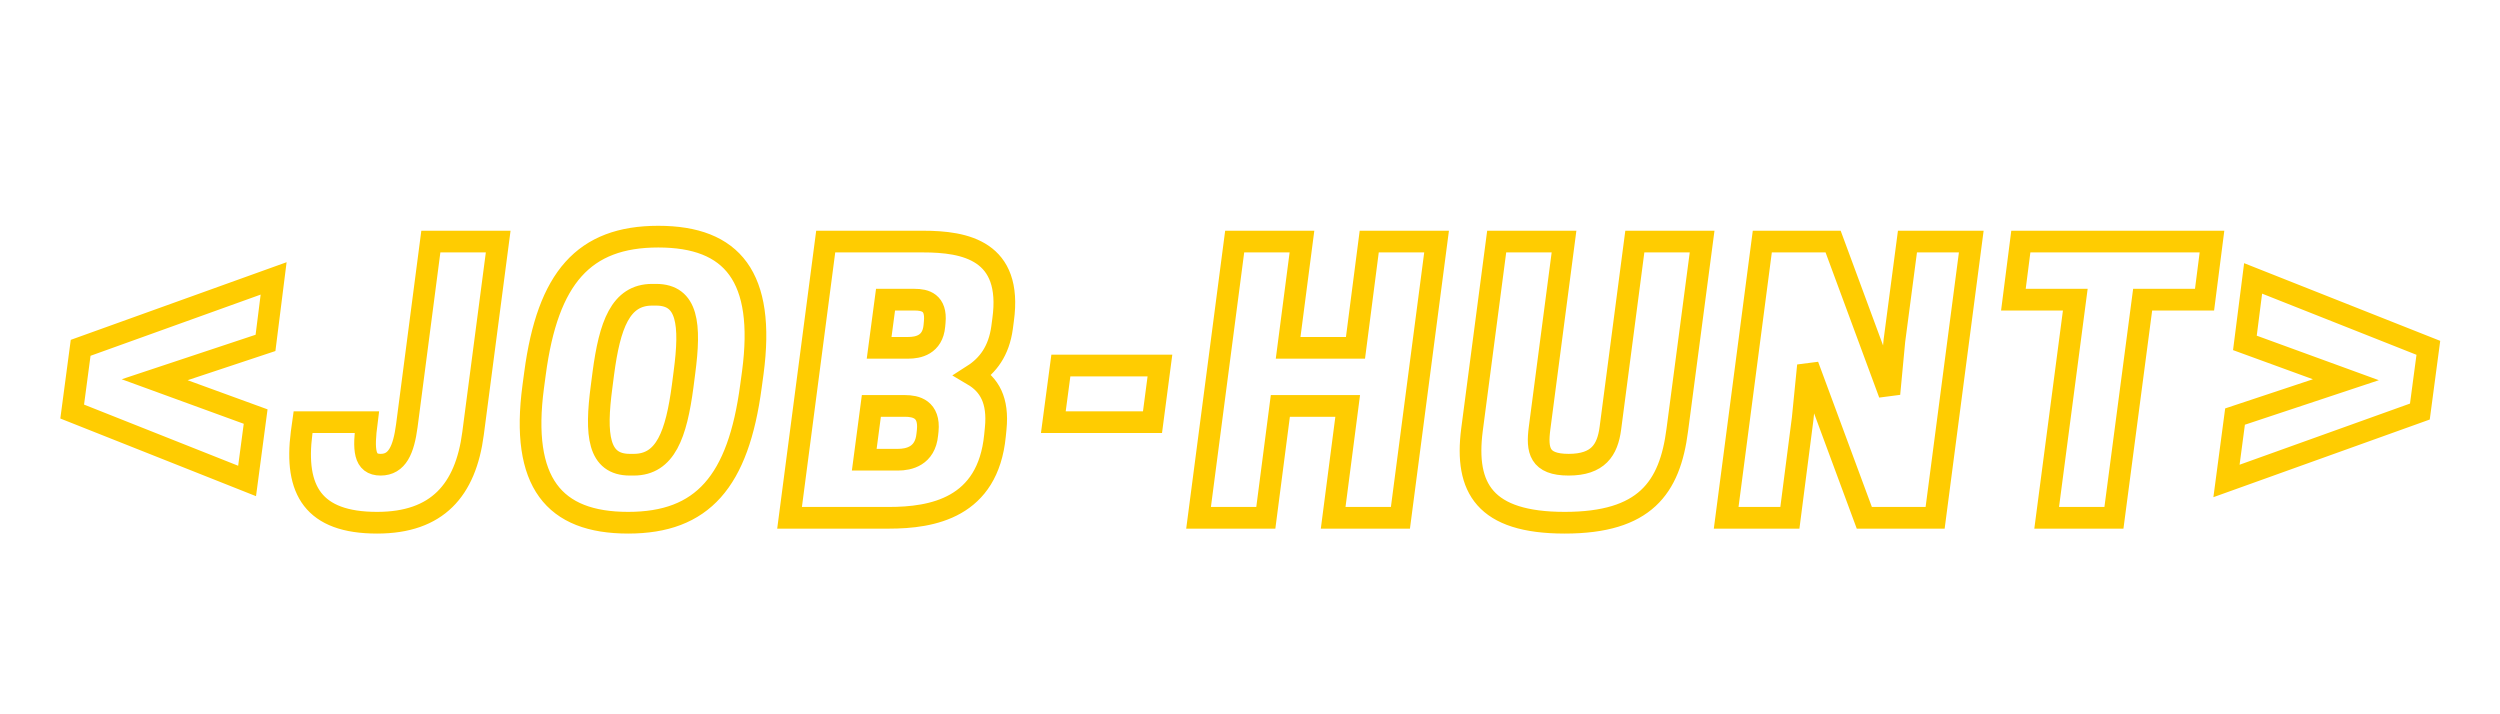 <svg xmlns="http://www.w3.org/2000/svg" xmlns:xlink="http://www.w3.org/1999/xlink" width="700" zoomAndPan="magnify" viewBox="0 0 525 150" height="200" preserveAspectRatio="xMidYMid meet" version="1.0"><path stroke-linecap="butt" transform="matrix(1.033, 0, 0, 1.033, -34.27, 61.22)" fill="none" stroke-linejoin="miter" d="M 49.57 11.445 L 47.85 24.4 L 83.407 38.511 L 85.146 25.42 L 64.615 17.932 L 87.149 10.443 L 88.801 -2.667 Z M 120.763 -10.155 L 115.879 27.28 C 115.228 32.187 113.928 35.207 110.552 35.207 C 107.161 35.207 107.022 32.187 107.74 26.562 L 94.789 26.562 L 94.49 28.724 C 92.978 40.394 96.86 47.001 109.83 47.001 C 122.063 47.001 127.828 40.394 129.34 28.864 L 134.454 -10.155 Z M 166.987 -11.157 C 151.87 -11.157 144.525 -2.806 141.939 16.631 L 141.573 19.357 C 138.987 38.795 145.753 47.001 160.87 47.001 C 175.984 47.001 183.26 38.655 185.842 19.213 L 186.213 16.492 C 188.798 -2.95 182.1 -11.157 166.987 -11.157 Z M 161.222 35.207 C 154.754 35.207 154.172 29.163 155.472 19.357 L 155.824 16.631 C 157.124 6.841 159.286 0.656 165.754 0.656 L 166.544 0.656 C 173.031 0.656 173.61 6.701 172.309 16.492 L 171.958 19.213 C 170.657 29.004 168.495 35.207 162.012 35.207 Z M 201.035 -10.155 L 193.686 46 L 213.846 46 C 222.775 46 234.006 43.977 235.446 29.303 L 235.59 27.862 C 236.168 22.098 234.289 18.934 230.982 16.983 C 234.006 15.047 236.24 12.095 236.89 7.332 L 237.098 5.752 C 239.052 -8.344 229.401 -10.155 220.824 -10.155 Z M 217.15 23.258 C 219.384 23.258 222.196 23.908 221.773 28.282 L 221.686 29.076 C 221.263 33.468 217.944 34.19 215.71 34.19 L 208.871 34.19 L 210.315 23.258 Z M 219.1 1.658 C 221.263 1.658 223.565 2.236 223.198 6.19 L 223.126 6.981 C 222.775 10.867 219.822 11.445 217.8 11.445 L 211.895 11.445 L 213.196 1.658 Z M 247.308 26.562 L 267.468 26.562 L 268.98 15.047 L 248.839 15.047 Z M 311.526 -10.155 L 308.733 11.445 L 295.041 11.445 L 297.853 -10.155 L 284.176 -10.155 L 276.832 46 L 290.504 46 L 293.457 23.258 L 307.149 23.258 L 304.196 46 L 317.869 46 L 325.218 -10.155 Z M 351.271 47.001 C 367.545 47.001 372.64 39.955 374.153 28.142 L 379.199 -10.155 L 365.522 -10.155 L 360.551 27.79 C 359.969 32.255 358.038 35.207 352.061 35.207 C 346.085 35.207 345.574 32.255 346.156 27.79 L 351.127 -10.155 L 337.439 -10.155 L 332.412 28.142 C 330.9 39.955 334.994 47.001 351.271 47.001 Z M 433.917 -10.155 L 420.944 -10.155 L 418.29 10.005 L 417.273 20.797 L 405.831 -10.155 L 391.436 -10.155 L 384.091 46 L 397.042 46 L 399.642 25.84 L 400.716 15.047 L 412.174 46 L 426.569 46 Z M 468.756 1.658 L 481.34 1.658 L 482.852 -10.155 L 443.992 -10.155 L 442.48 1.658 L 455.064 1.658 L 449.246 46 L 462.919 46 Z M 526.838 11.445 L 491.214 -2.667 L 489.543 10.443 L 510.073 17.932 L 487.539 25.42 L 485.801 38.511 L 525.115 24.4 Z M 526.838 11.445 " stroke="#ffcc01" stroke-width="4.41" stroke-opacity="1" stroke-miterlimit="4"/></svg>
